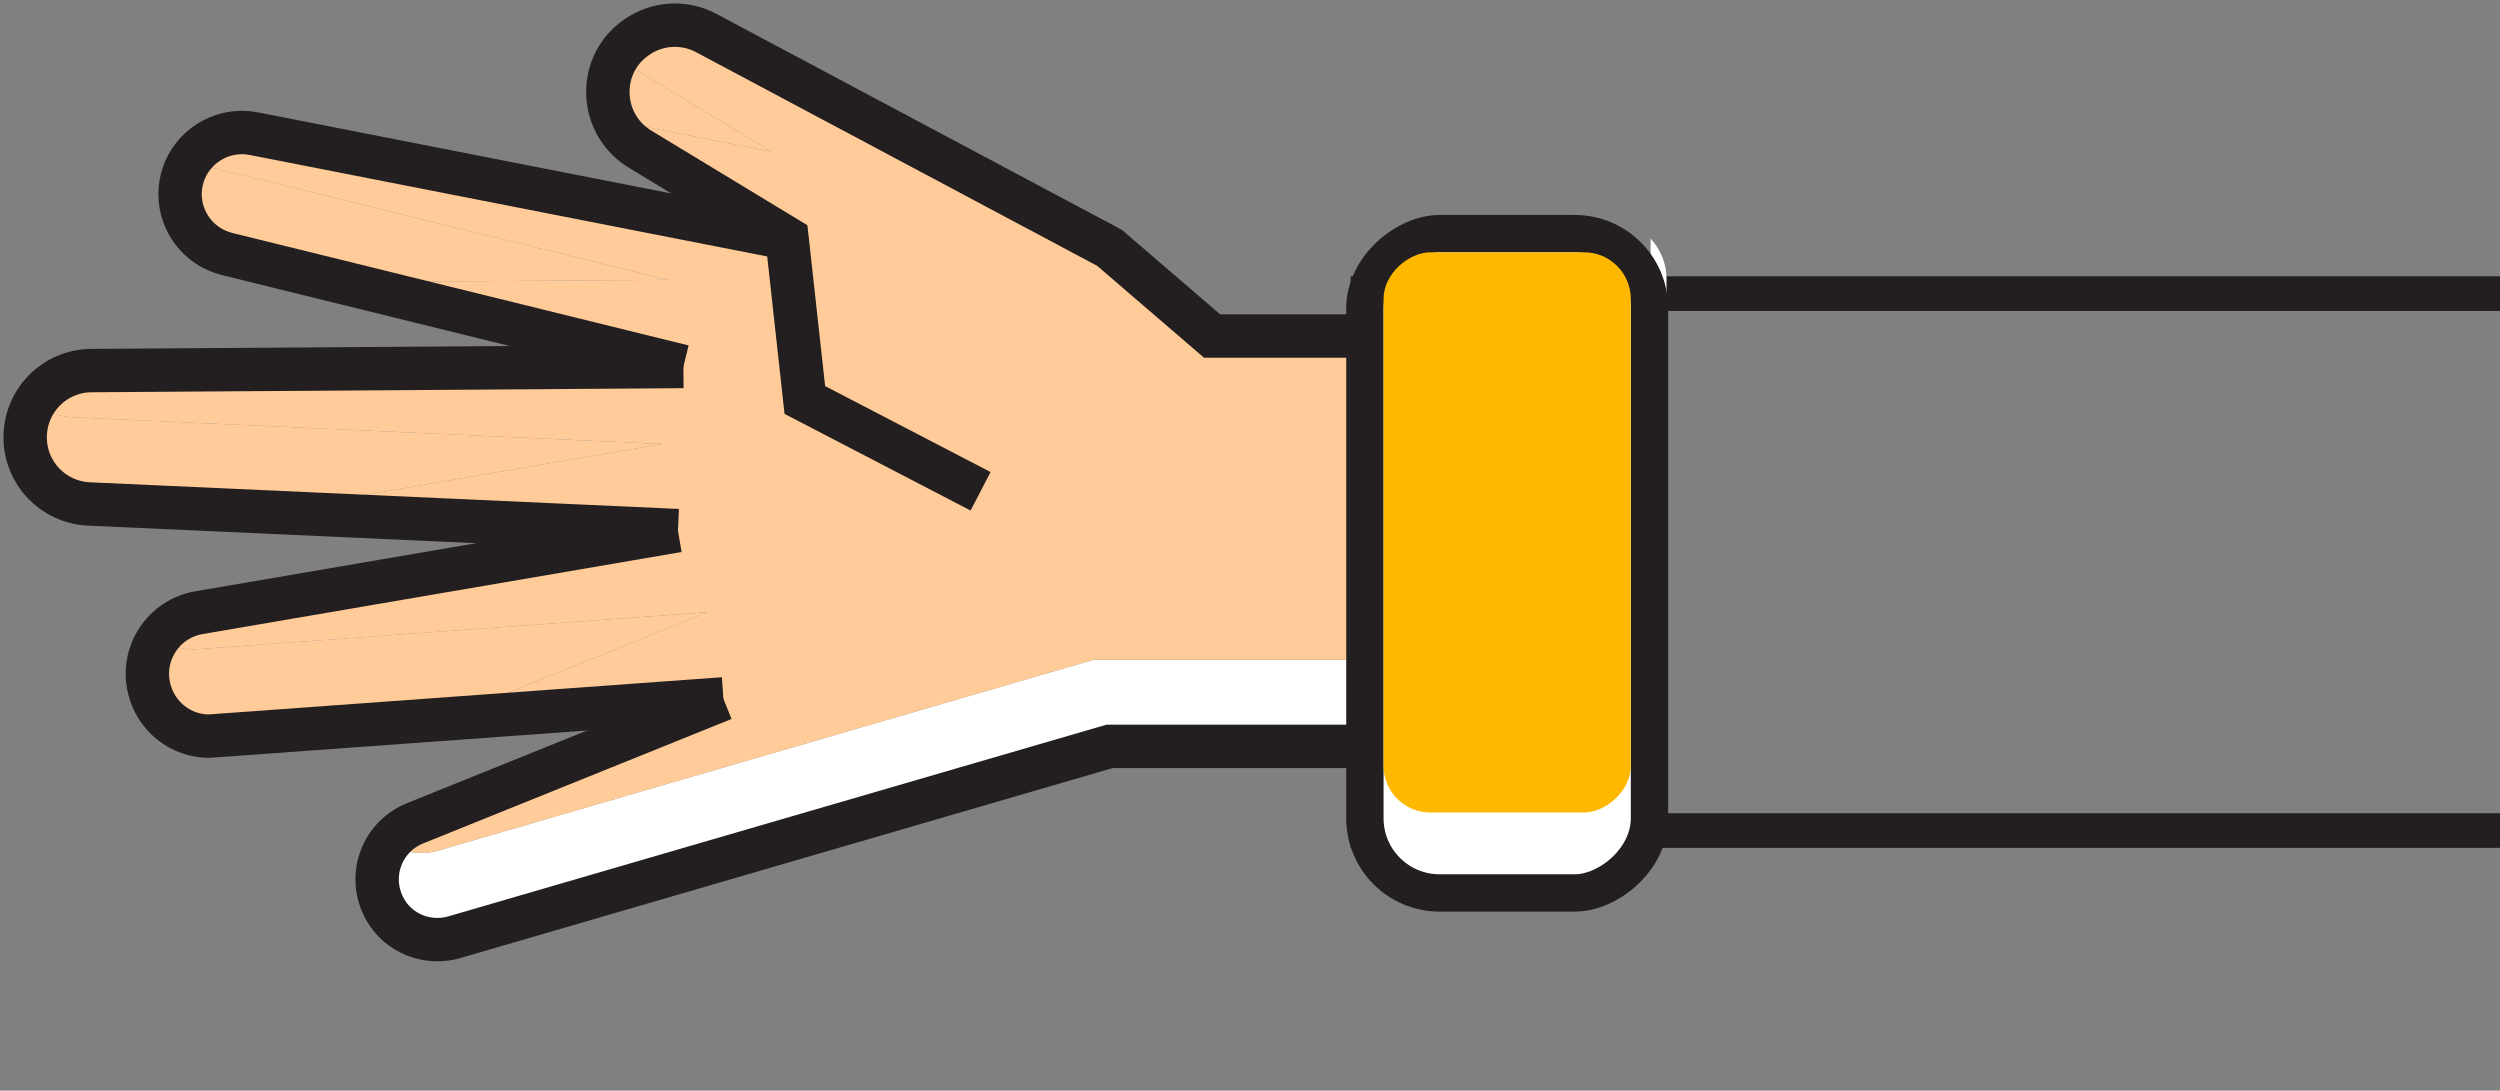 <svg width="298" height="130" viewBox="0 0 298 130" fill="none" xmlns="http://www.w3.org/2000/svg">
<rect x="0" y="0" width="298" height="130" fill="#808080" stroke="none"/>
<path d="M161 35L481 35" stroke="#231F20" stroke-width="4.13"/>
<path d="M161 99L481 99" stroke="#231F20" stroke-width="4.13"/>
<path d="M189.536 92.582H168.992C166.876 92.582 164.995 91.662 163.679 90.224V95.737C163.679 99.69 166.897 102.91 170.893 102.91H191.436C195.43 102.91 198.65 99.69 198.65 95.737V33.25C198.65 31.392 197.92 29.711 196.752 28.434V85.407C196.752 89.362 193.531 92.582 189.536 92.582Z" fill="white"/>
<path d="M25.149 19.946C24.324 19.737 23.576 19.392 22.907 18.954C22.616 19.361 22.285 19.736 22.077 20.207C21.668 21.185 21.464 22.164 21.464 23.142C21.464 26.403 23.665 29.419 27.049 30.275L40.647 33.626L79.566 33.356L25.149 19.946" fill="#FFCC99"/>
<path d="M74.429 7.473C74.134 7.295 73.915 7.057 73.652 6.852C72.882 8.112 72.456 9.522 72.456 10.954C72.456 12.146 72.758 13.325 73.282 14.416L91.916 18.071L74.429 7.473" fill="#FFCC99"/>
<path d="M23.601 77.378C23.396 77.378 23.192 77.419 23.03 77.419C21.511 77.419 20.12 76.897 18.933 76.083C17.741 77.778 17.242 79.949 17.795 82.122C18.611 85.424 21.546 87.748 24.929 87.748C25.092 87.748 25.295 87.707 25.499 87.707L52.717 85.734L84.334 72.976L23.601 77.378Z" fill="#FFCC99"/>
<path d="M8.681 49.742C6.968 49.659 5.416 49.026 4.158 48.038C3.437 49.235 2.999 50.624 2.999 52.122C2.999 56.402 6.341 59.867 10.582 60.071L31.617 61.023L78.912 52.922L8.681 49.742" fill="#FFCC99"/>
<path d="M130.353 78.641L52.255 101.385C51.563 101.59 50.91 101.671 50.218 101.671C48.855 101.671 47.533 101.271 46.396 100.555C44.844 102.651 44.459 105.504 45.717 108.046C46.939 110.533 49.466 112 52.116 112C52.81 112 53.462 111.918 54.155 111.715L132.252 88.97H163.679V40.057H161.779V78.641H130.353Z" fill="white"/>
<path d="M132.252 29.541L84.195 3.944C81.545 2.517 78.286 2.721 75.84 4.473C74.894 5.132 74.198 5.96 73.652 6.852C73.915 7.058 74.134 7.295 74.429 7.473L91.916 18.071L73.282 14.416C73.924 15.751 74.915 16.95 76.328 17.802L93.814 28.4L30.227 15.927C27.354 15.373 24.557 16.651 22.907 18.954C23.576 19.392 24.324 19.737 25.149 19.946L79.566 33.356L40.647 33.626L81.464 43.685L10.867 44.174C8.005 44.201 5.534 45.752 4.158 48.038C5.416 49.026 6.968 49.659 8.681 49.742L78.912 52.922L31.617 61.023L80.812 63.25L23.707 73.033C21.683 73.383 20.022 74.535 18.933 76.083C20.12 76.897 21.512 77.419 23.03 77.419C23.192 77.419 23.397 77.378 23.601 77.378L84.334 72.976L52.718 85.734L86.232 83.305L49.466 98.141C48.179 98.665 47.157 99.526 46.396 100.555C47.533 101.271 48.855 101.671 50.218 101.671C50.91 101.671 51.563 101.59 52.255 101.386L130.353 78.642H161.779V40.057H144.481L132.252 29.541Z" fill="#FFCC99"/>
<path d="M80.812 63.25L23.707 73.033C19.466 73.766 16.735 77.965 17.795 82.122C18.611 85.424 21.546 87.748 24.929 87.748C25.092 87.748 25.295 87.707 25.499 87.707L86.232 83.305" stroke="#231F20" stroke-width="5.172" stroke-miterlimit="10"/>
<path d="M81.464 43.685L10.867 44.174C6.506 44.215 3 47.761 3 52.122C3 56.402 6.342 59.867 10.582 60.071L80.813 63.25" stroke="#231F20" stroke-width="5.172" stroke-miterlimit="10"/>
<path d="M93.814 28.4L30.227 15.927C26.845 15.275 23.462 17.068 22.076 20.207C21.668 21.185 21.463 22.163 21.463 23.141C21.463 26.402 23.665 29.419 27.049 30.275L81.464 43.685" stroke="#231F20" stroke-width="5.172" stroke-miterlimit="10"/>
<path d="M86.232 83.304L49.466 98.141C45.553 99.731 43.842 104.255 45.717 108.046C46.939 110.533 49.466 112 52.116 112C52.81 112 53.462 111.918 54.155 111.715L132.252 88.97H163.679V40.057H144.481L132.252 29.541L84.195 3.943C81.545 2.517 78.286 2.72 75.84 4.473C73.556 6.063 72.456 8.508 72.456 10.954C72.456 13.604 73.76 16.253 76.328 17.802L93.814 28.4L95.935 47.679L116.885 58.562" stroke="#231F20" stroke-width="5.172" stroke-miterlimit="10"/>
<rect x="162.696" y="106.439" width="78.59" height="33.922" rx="8.9" transform="rotate(-90 162.696 106.439)" fill="white" stroke="#231F20" stroke-width="4.45"/>
<rect x="164.92" y="96.847" width="66.772" height="29.472" rx="5.562" transform="rotate(-90 164.92 96.847)" fill="#FFB800"/>
</svg>
